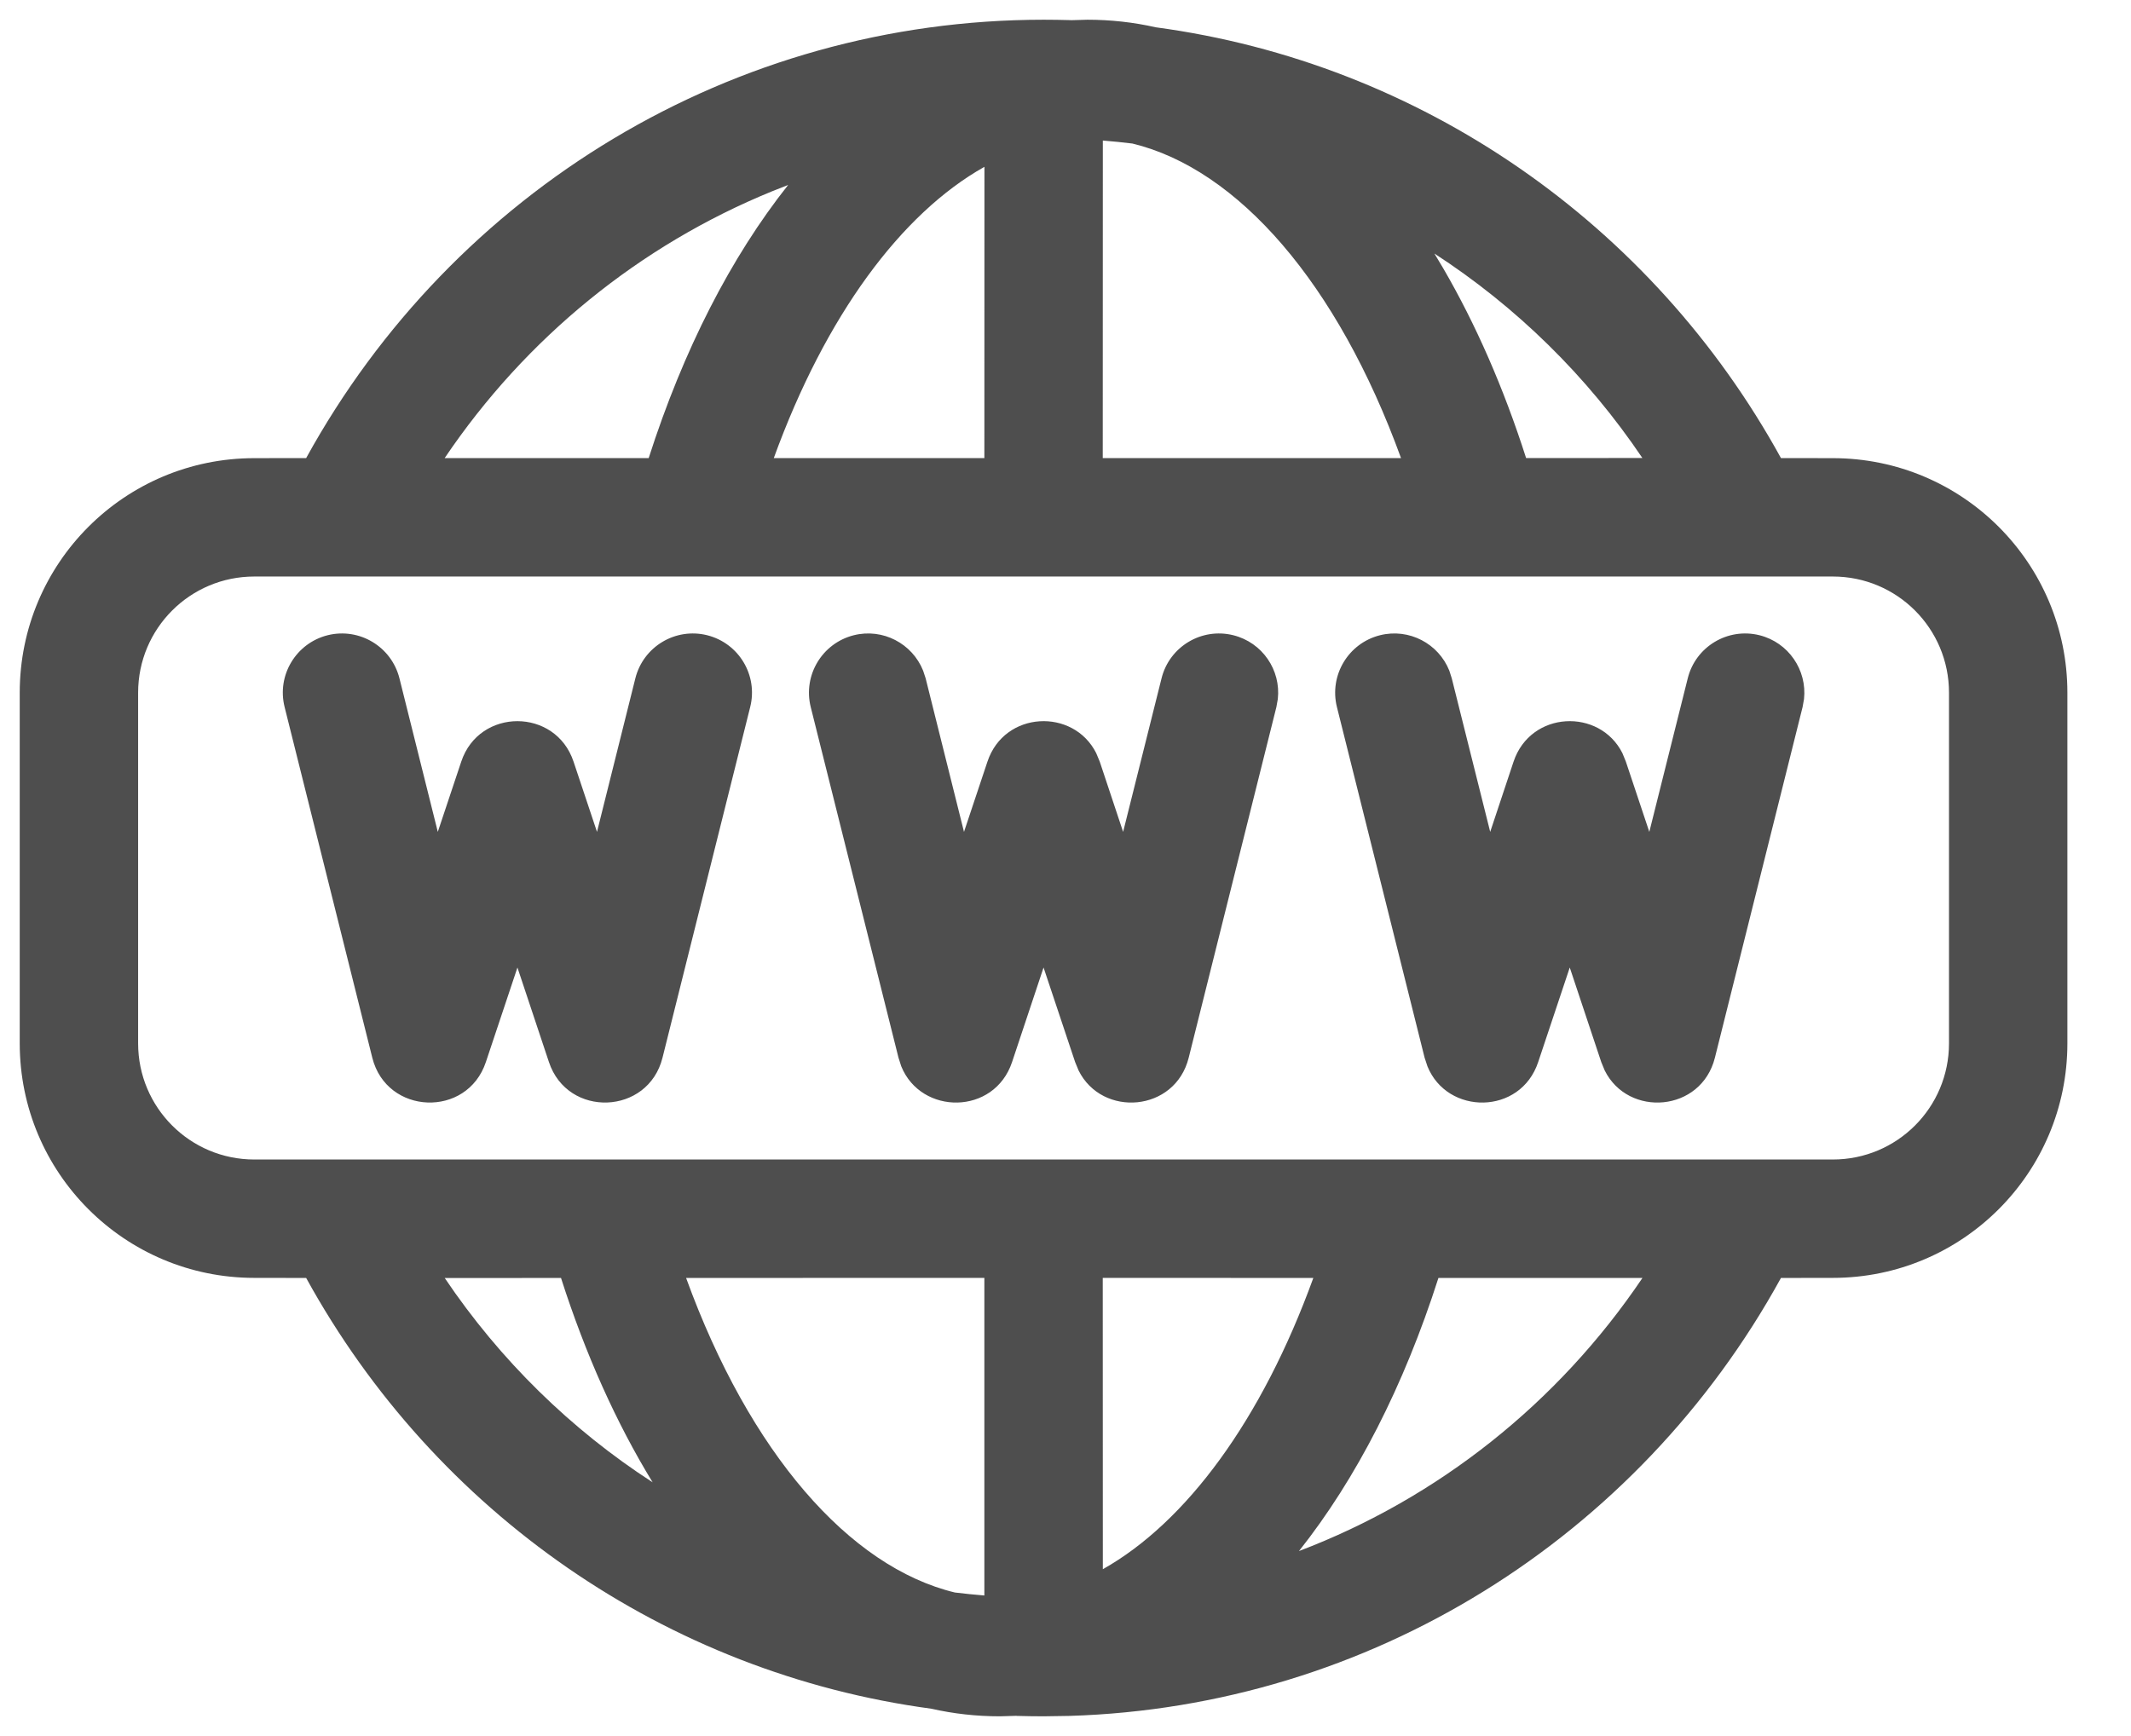 <?xml version="1.0" encoding="UTF-8"?>
<svg width="27px" height="22px" viewBox="0 0 27 22" version="1.1" xmlns="http://www.w3.org/2000/svg" xmlns:xlink="http://www.w3.org/1999/xlink">
    <!-- Generator: sketchtool 57.1 (101010) - https://sketch.com -->
    <title>963A11AD-6FC1-446D-9561-407D69623FCE</title>
    <desc>Created with sketchtool.</desc>
    <g id="UI-Kit" stroke="none" stroke-width="1" fill="none" fill-rule="evenodd">
        <g id="Icons" transform="translate(-635, -362)" fill="#4E4E4E">
            <g id="icon/gray/website" transform="translate(632, 357)">
                <path d="M16.778,5.25 C17.072,5.25 17.361,5.282 17.644,5.346 C20.998,5.797 23.929,7.829 25.565,10.805 L26.222,10.806 C27.864,10.806 29.194,12.136 29.194,13.778 L29.194,18.222 C29.194,19.864 27.864,21.194 26.222,21.194 L25.565,21.195 C23.754,24.491 20.353,26.629 16.549,26.745 L16.222,26.75 C16.108,26.75 15.995,26.748 15.881,26.745 L15.878,26.744 L15.667,26.75 C15.372,26.75 15.083,26.718 14.801,26.654 C11.447,26.203 8.515,24.171 6.879,21.195 L6.222,21.194 C4.58,21.194 3.25,19.864 3.25,18.222 L3.25,13.778 C3.25,12.136 4.58,10.806 6.222,10.806 L6.879,10.805 C8.743,7.415 12.287,5.25 16.223,5.25 C16.336,5.25 16.45,5.252 16.563,5.255 L16.566,5.256 L16.778,5.25 Z M15.472,21.194 L11.693,21.195 C12.498,23.41 13.759,24.857 15.098,25.181 C15.221,25.196 15.346,25.209 15.472,25.219 L15.472,21.194 Z M16.972,21.194 L16.973,24.886 C18.028,24.292 18.986,22.998 19.64,21.195 L16.972,21.194 Z M23.81,21.195 L21.225,21.195 C20.787,22.565 20.183,23.743 19.458,24.656 C21.219,23.987 22.741,22.781 23.81,21.195 Z M10.108,21.195 L8.635,21.196 C9.337,22.238 10.236,23.116 11.269,23.785 C10.81,23.035 10.418,22.163 10.108,21.195 Z M26.222,12.306 L6.222,12.306 C5.409,12.306 4.75,12.964 4.75,13.778 L4.75,18.222 C4.75,19.036 5.409,19.694 6.222,19.694 L26.222,19.694 C27.036,19.694 27.694,19.036 27.694,18.222 L27.694,13.778 C27.694,12.964 27.036,12.306 26.222,12.306 Z M18.626,13.05 C18.995,13.142 19.231,13.492 19.19,13.859 L19.172,13.96 L18.061,18.404 C17.889,19.094 16.964,19.165 16.666,18.566 L16.622,18.459 L16.222,17.261 L15.823,18.459 C15.598,19.134 14.671,19.134 14.419,18.513 L14.384,18.404 L13.272,13.96 C13.172,13.558 13.416,13.151 13.818,13.05 C14.186,12.958 14.559,13.156 14.696,13.499 L14.728,13.596 L15.214,15.542 L15.511,14.652 C15.726,14.006 16.601,13.97 16.889,14.544 L16.934,14.652 L17.23,15.542 L17.717,13.596 C17.817,13.194 18.224,12.95 18.626,13.05 Z M25.293,13.05 C25.661,13.142 25.897,13.492 25.857,13.859 L25.839,13.96 L24.728,18.404 C24.555,19.094 23.631,19.165 23.332,18.566 L23.288,18.459 L22.889,17.261 L22.489,18.459 C22.265,19.134 21.337,19.134 21.086,18.513 L21.05,18.404 L19.939,13.96 C19.839,13.558 20.083,13.151 20.485,13.05 C20.853,12.958 21.226,13.156 21.363,13.499 L21.394,13.596 L21.881,15.542 L22.177,14.652 C22.393,14.006 23.267,13.97 23.556,14.544 L23.6,14.652 L23.897,15.542 L24.384,13.596 C24.484,13.194 24.891,12.95 25.293,13.05 Z M11.05,13.596 C11.151,13.194 11.558,12.95 11.96,13.05 C12.362,13.151 12.606,13.558 12.505,13.96 L12.505,13.96 L11.394,18.404 C11.212,19.132 10.192,19.171 9.955,18.459 L9.955,18.459 L9.556,17.261 L9.156,18.459 C8.919,19.171 7.899,19.132 7.717,18.404 L7.717,18.404 L6.606,13.96 C6.505,13.558 6.75,13.151 7.151,13.05 C7.553,12.95 7.96,13.194 8.061,13.596 L8.061,13.596 L8.547,15.542 L8.844,14.652 C9.072,13.968 10.039,13.968 10.267,14.652 L10.267,14.652 L10.564,15.542 Z M12.986,7.344 L12.783,7.424 C11.109,8.107 9.662,9.281 8.634,10.805 L11.219,10.805 C11.658,9.435 12.261,8.258 12.986,7.344 Z M16.973,6.781 L16.972,10.805 L20.751,10.805 C19.947,8.591 18.686,7.143 17.348,6.819 C17.223,6.804 17.098,6.791 16.973,6.781 Z M15.473,7.114 C14.417,7.707 13.459,9.002 12.804,10.805 L15.472,10.805 L15.473,7.114 Z M21.174,8.213 L21.287,8.402 C21.698,9.109 22.052,9.917 22.336,10.805 L23.809,10.804 C23.107,9.762 22.207,8.883 21.174,8.213 Z" id="Combined-Shape"></path>
            </g>
        </g>
    </g>
</svg>